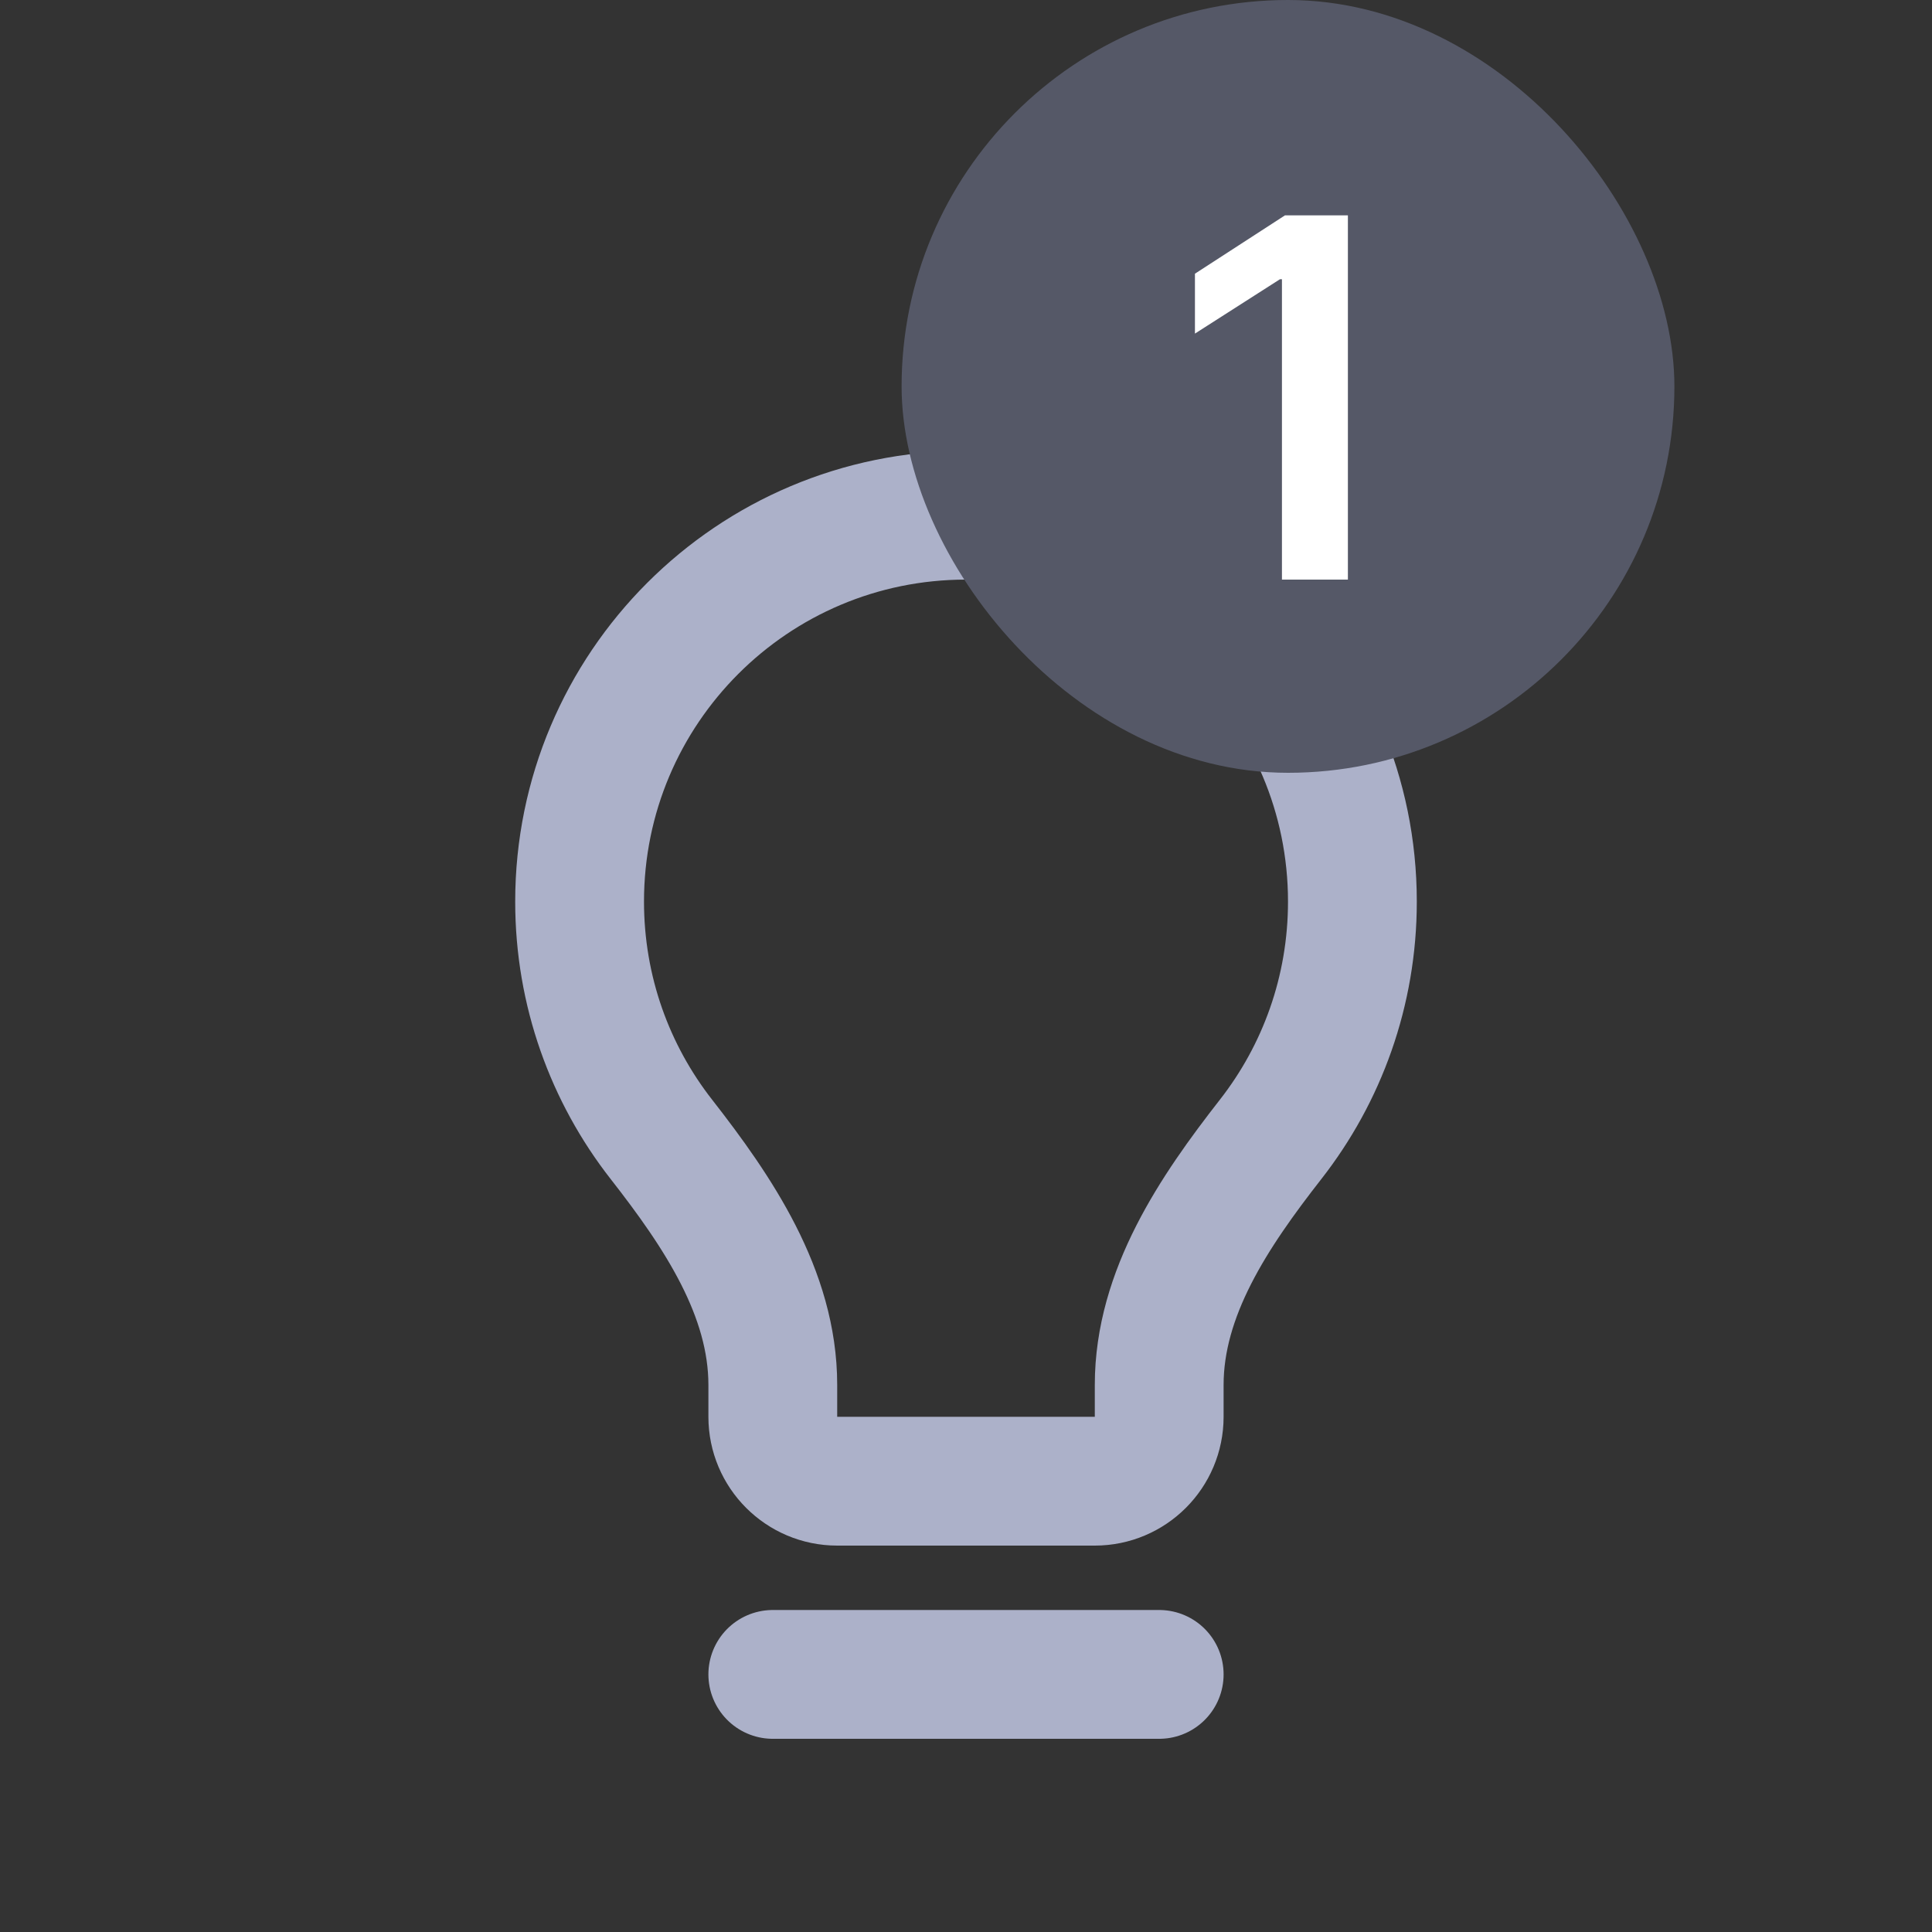 <svg width="30" height="30" viewBox="0 0 30 30" fill="none" xmlns="http://www.w3.org/2000/svg">
<rect x="0" y="0" width="30" height="30" fill="#333333" stroke="none"/>
<path d="M12 26H18" stroke="#ACB1C9" stroke-width="2" stroke-linecap="round" stroke-linejoin="round"/>
<path d="M15 8C11.686 8 9 10.686 9 14C9 15.392 9.474 16.674 10.27 17.692C11.149 18.817 12 20.077 12 21.505V22C12 22.552 12.448 23 13 23H17C17.552 23 18 22.552 18 22V21.505C18 20.077 18.851 18.817 19.73 17.692C20.526 16.674 21 15.392 21 14C21 10.686 18.314 8 15 8Z" stroke="#ACB1C9" stroke-width="2" stroke-linecap="round" stroke-linejoin="round"/>
<rect x="14" width="12" height="12" rx="6" fill="#555867"/>
<path d="M20.93 9H19.906V4.336H19.875L18.555 5.18V4.25L19.953 3.344H20.93V9Z" fill="white"/>
</svg>
